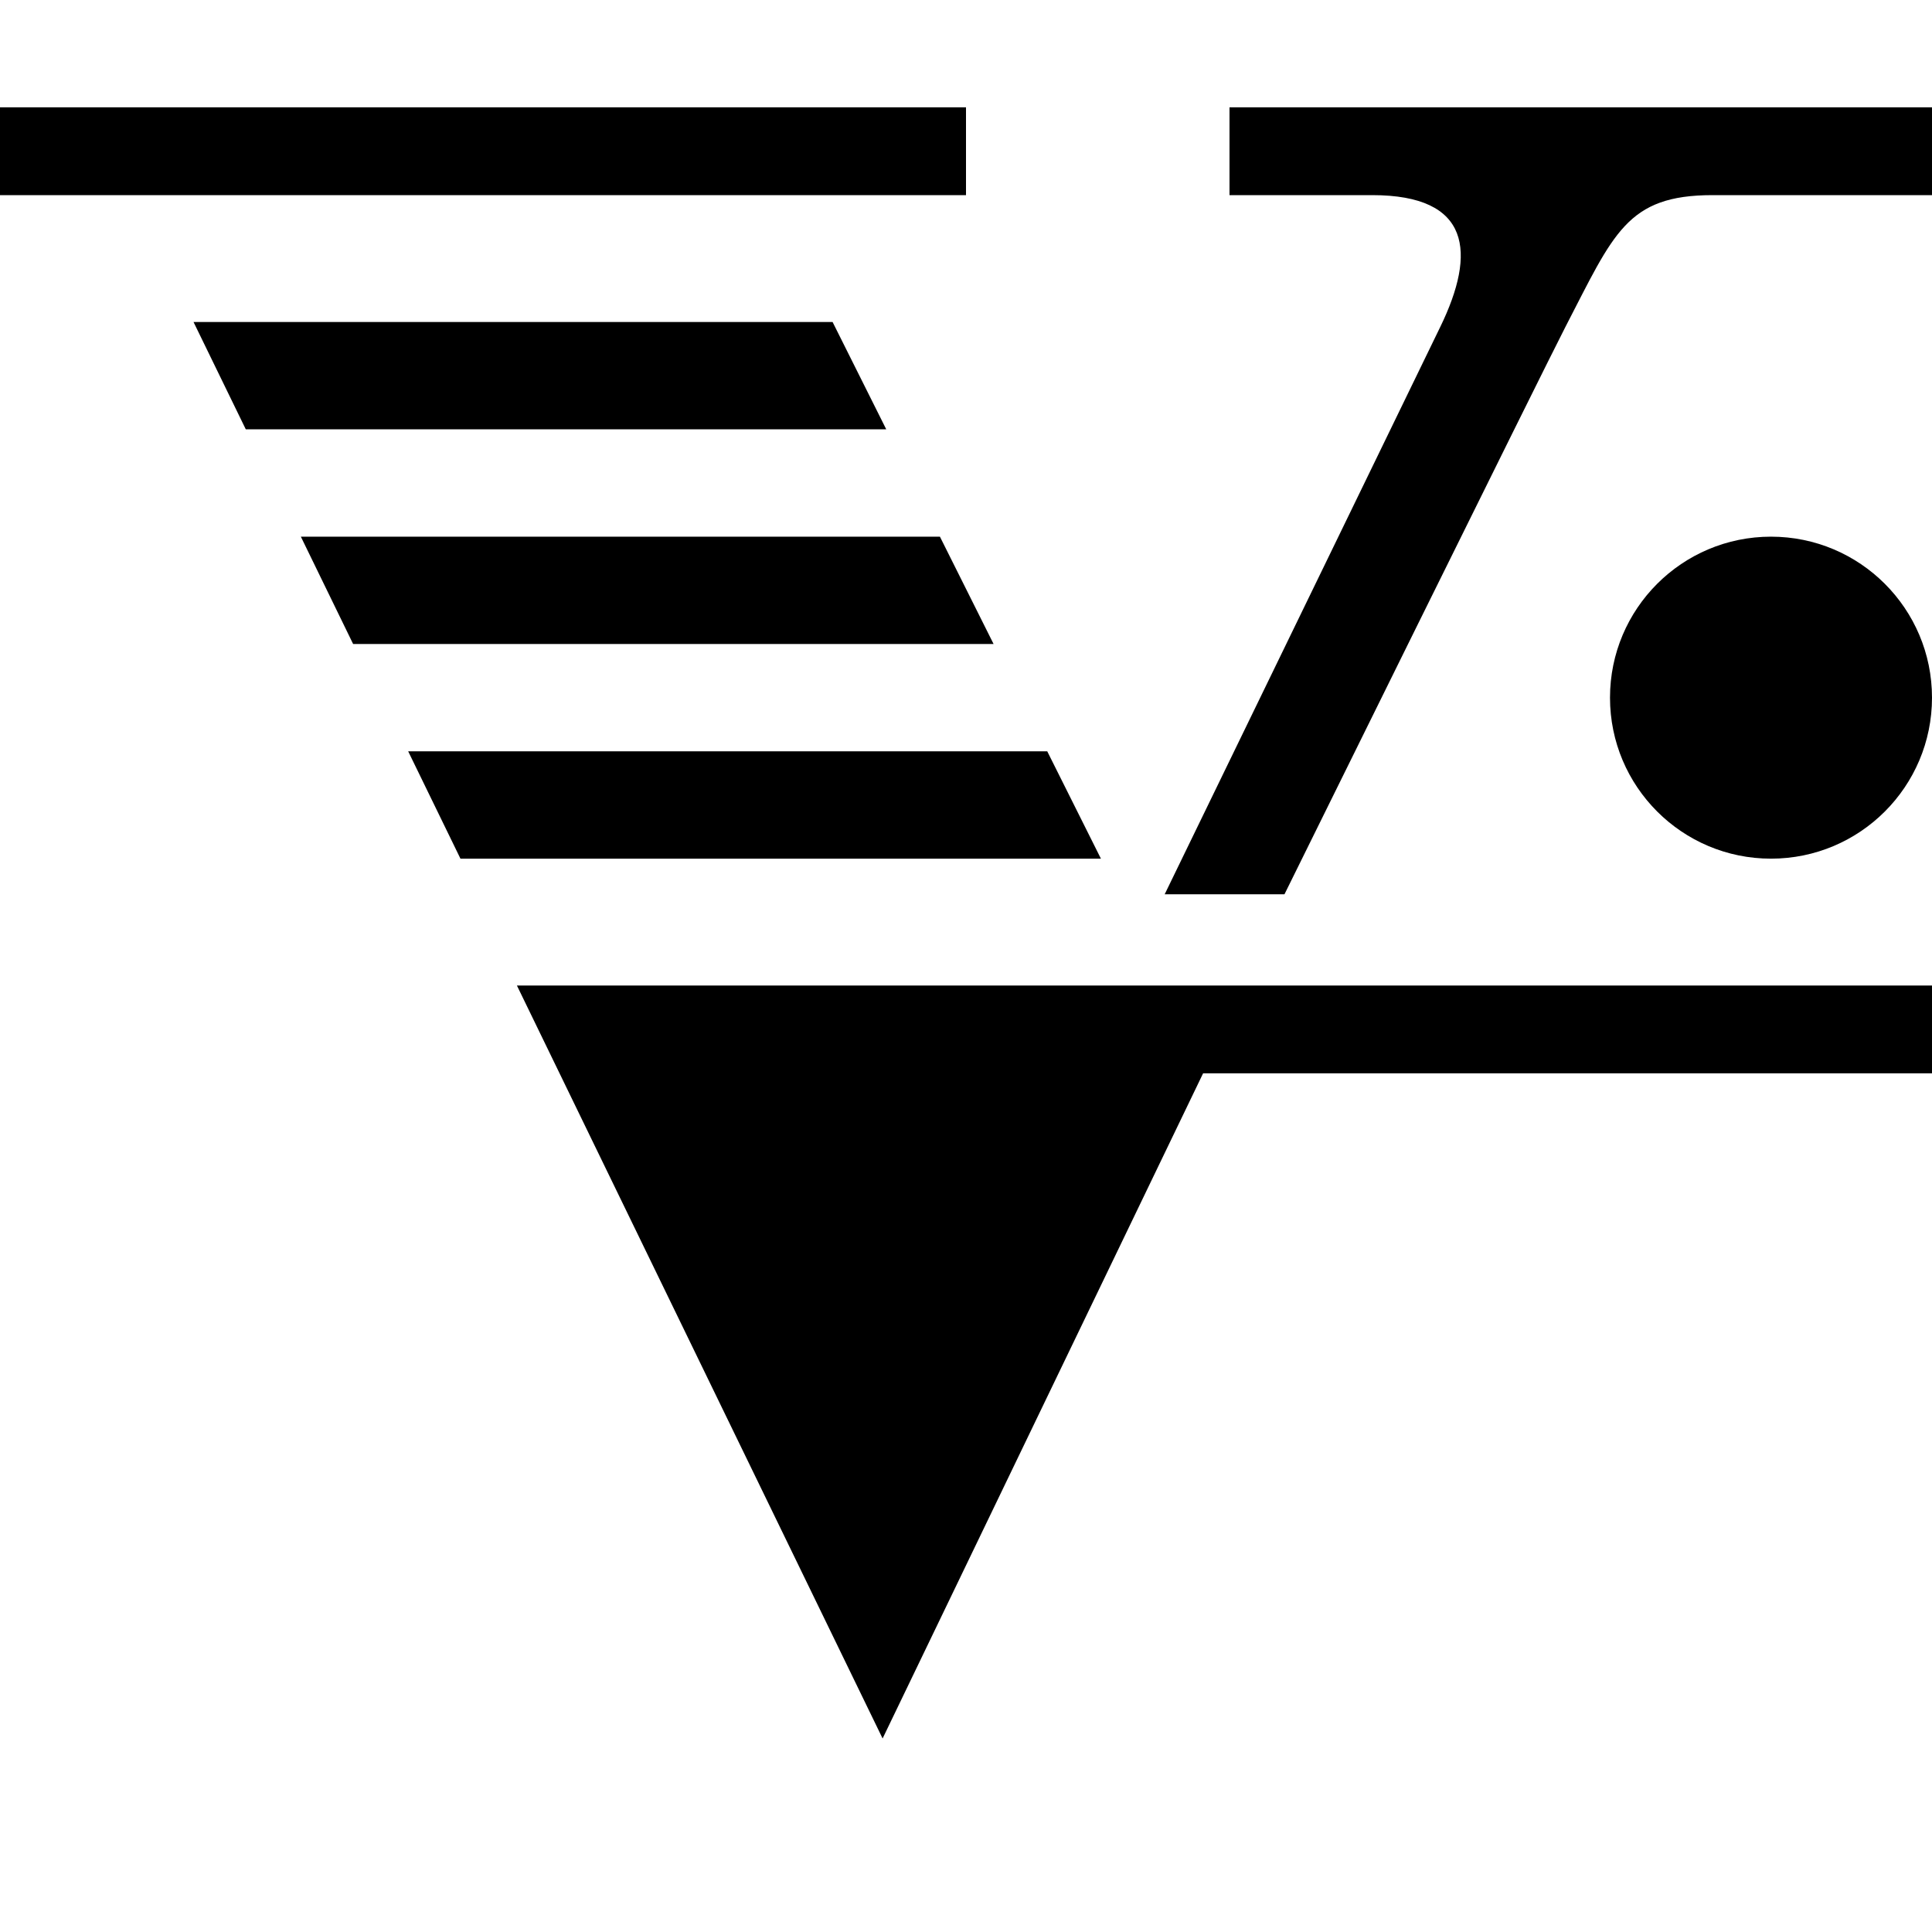 <svg version="1.0" xmlns="http://www.w3.org/2000/svg" width="18" height="18" viewBox="0 0 18 18"><path d="M0 1h9v.818H0zM11.455 1.818h1.33c.92 0 .971.534.634 1.227l-2.568 5.287h1.116s2.419-4.902 2.618-5.287c.45-.869.57-1.227 1.37-1.227H18V1h-6.545v.818zM4.29 8h5.967l-.5-1H3.803zM2.803 5l.487 1h5.967l-.5-1zM8.257 4l-.5-1H1.803l.487 1zM10.85 9.182H4.816l3.407 7.015L11.209 10H18v-.818h-6.396z"/><circle cx="16.5" cy="6.5" r="1.5"/></svg>
